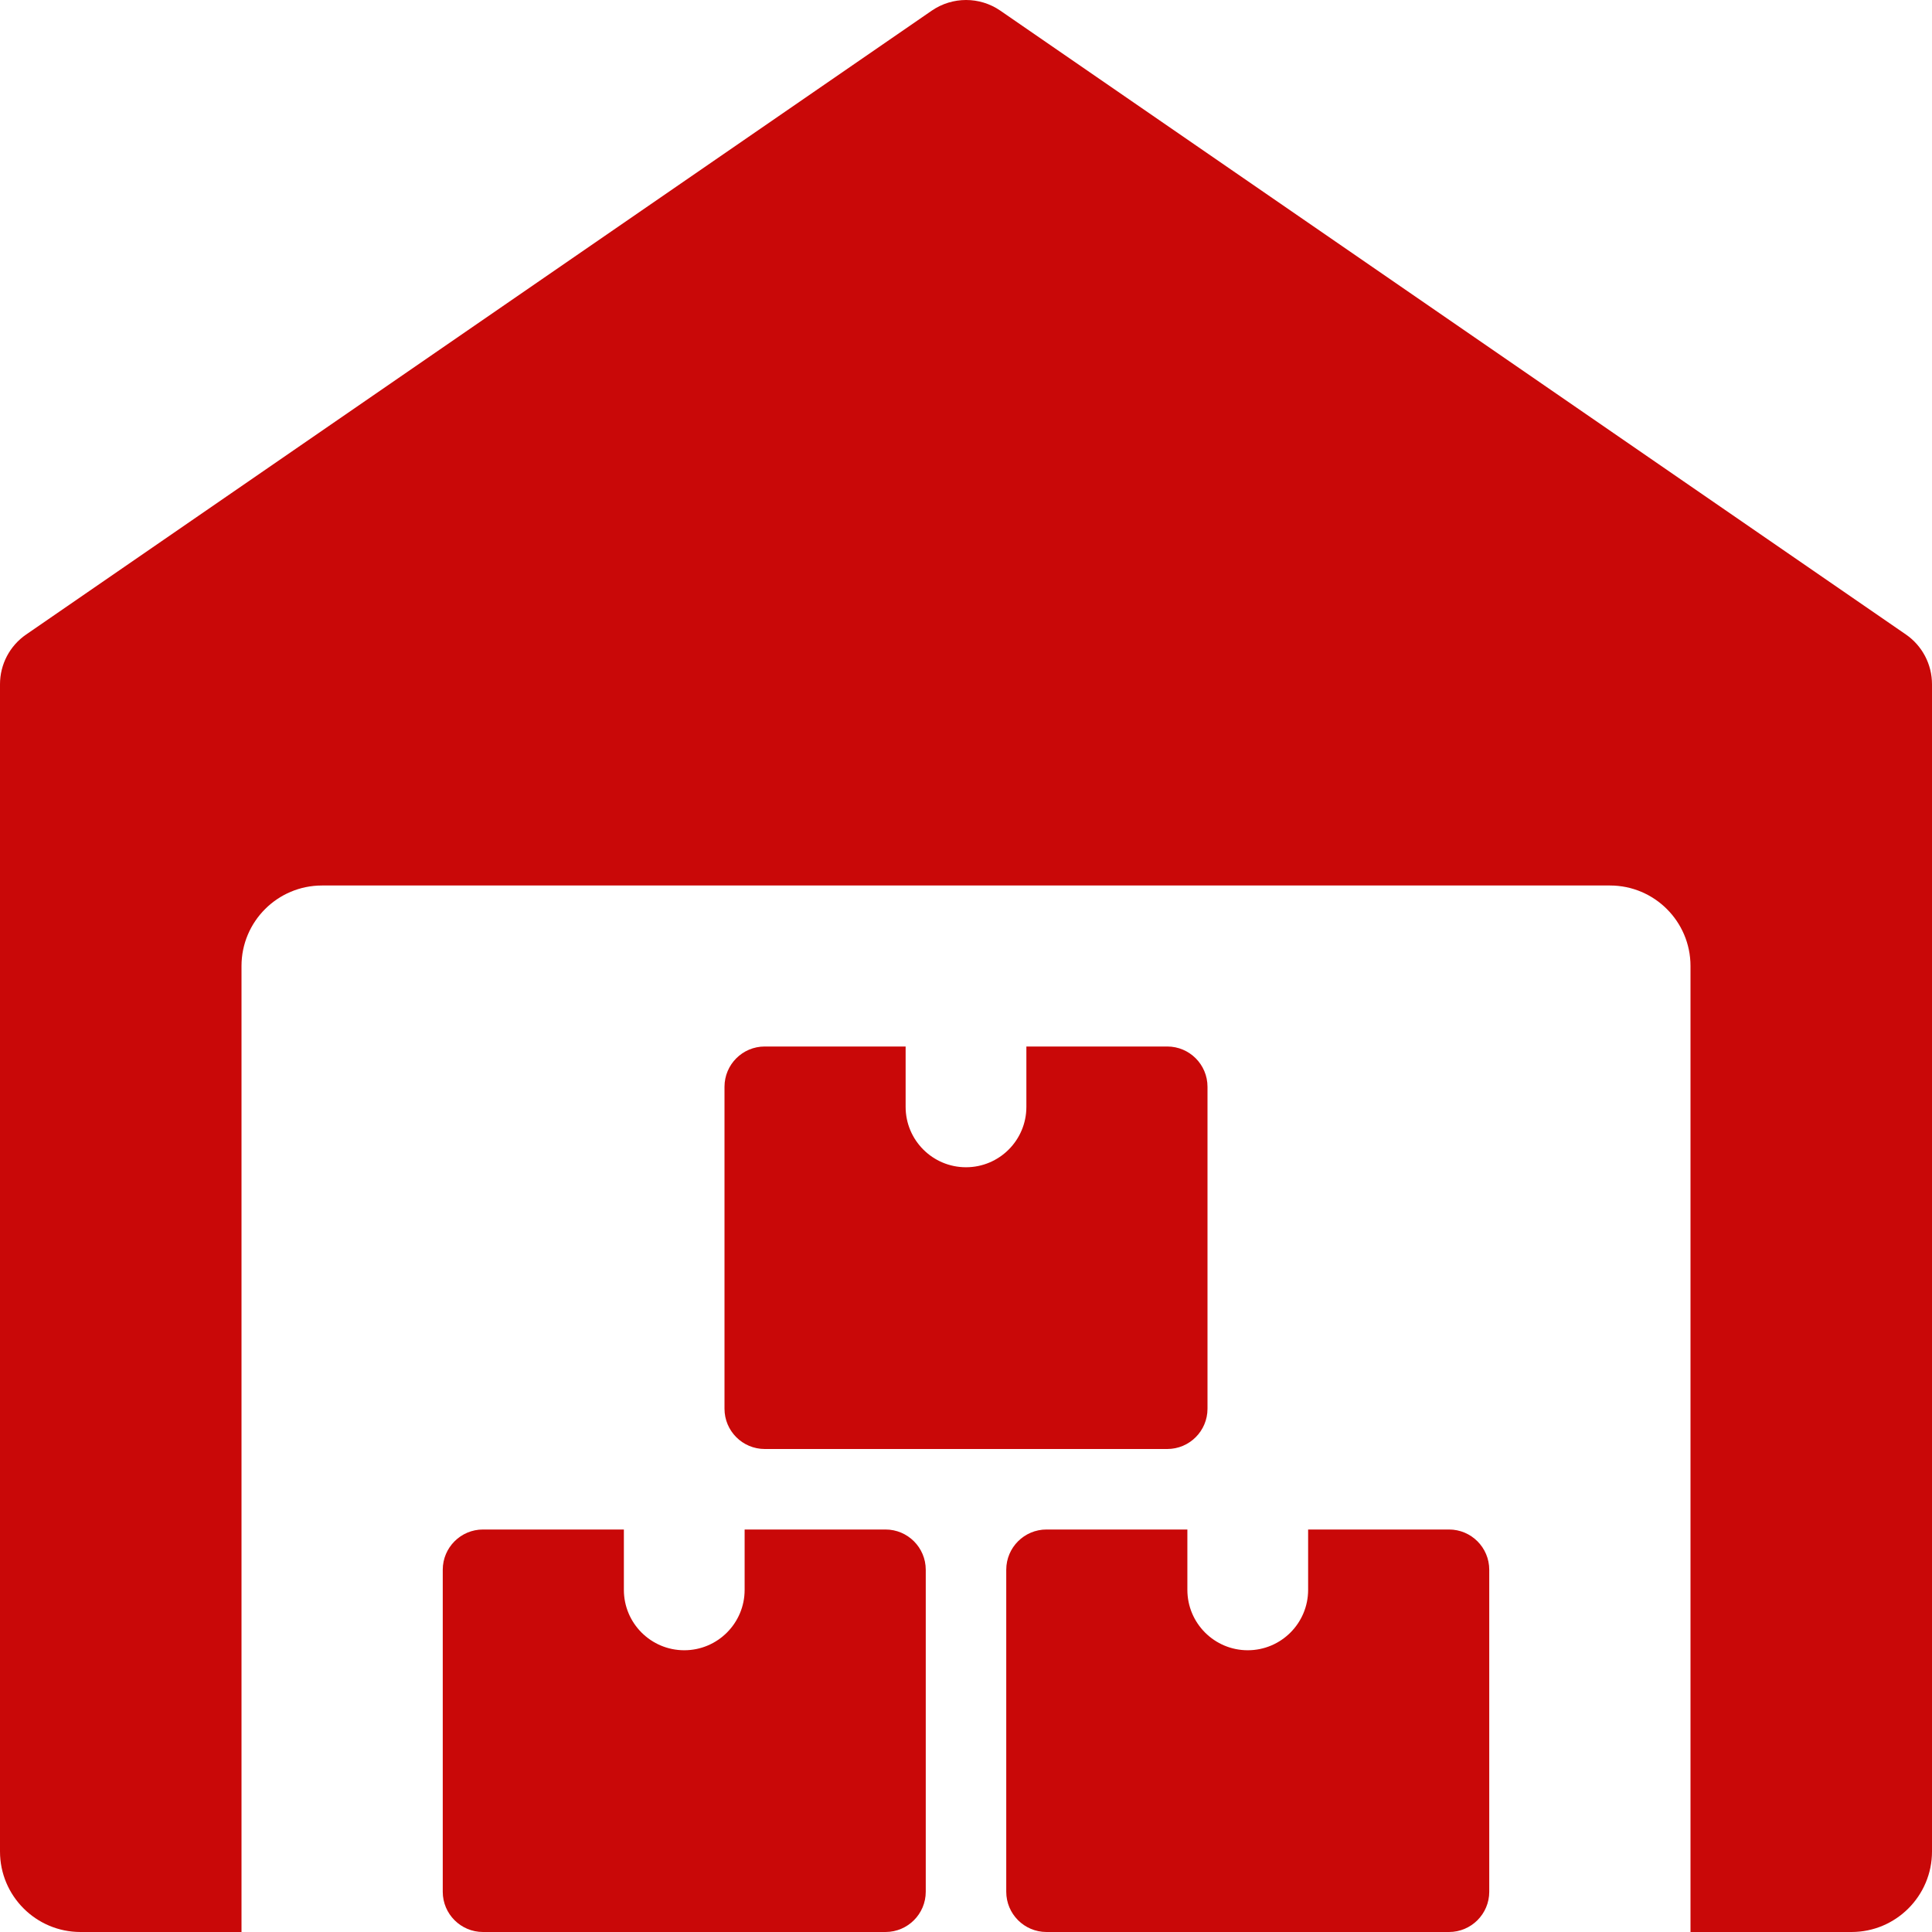 <svg width="24" height="24" viewBox="0 0 24 24" fill="none" xmlns="http://www.w3.org/2000/svg">
<g clip-path="url(#clip0)">
<path d="M23.676 7.882L12.426 0.132C12.17 -0.044 11.832 -0.044 11.575 0.132L0.325 7.882C0.121 8.022 0 8.253 0 8.5V23C0 23.552 0.448 24 1 24H3V12C3 11.448 3.448 11 4 11H20C20.552 11 21 11.448 21 12V24H23C23.552 24 24 23.552 24 23V8.5C24 8.253 23.879 8.022 23.676 7.882Z" fill="#C90808"/>
<path d="M9.25 19V19.75C9.25 20.164 8.914 20.5 8.5 20.5C8.086 20.5 7.75 20.164 7.75 19.75V19H6C5.724 19 5.5 19.224 5.5 19.5V23.5C5.5 23.776 5.724 24 6 24H11C11.276 24 11.5 23.776 11.5 23.5V19.5C11.5 19.224 11.276 19 11 19H9.25Z" fill="#C90808"/>
<path d="M16.25 19V19.75C16.25 20.164 15.914 20.5 15.5 20.5C15.086 20.5 14.75 20.164 14.75 19.75V19H13C12.724 19 12.5 19.224 12.5 19.5V23.5C12.5 23.776 12.724 24 13 24H18C18.276 24 18.5 23.776 18.5 23.5V19.5C18.5 19.224 18.276 19 18 19H16.25Z" fill="#C90808"/>
<path d="M12.75 13V13.75C12.75 14.164 12.414 14.5 12 14.5C11.586 14.5 11.25 14.164 11.25 13.75V13H9.5C9.224 13 9 13.224 9 13.5V17.5C9 17.776 9.224 18 9.5 18H14.5C14.776 18 15 17.776 15 17.5V13.5C15 13.224 14.776 13 14.5 13H12.75Z" fill="#C90808"/>
</g>
<defs>
<clipPath id="clip0">
<rect width="24" height="24" fill="white"/>
</clipPath>
</defs>
</svg>
